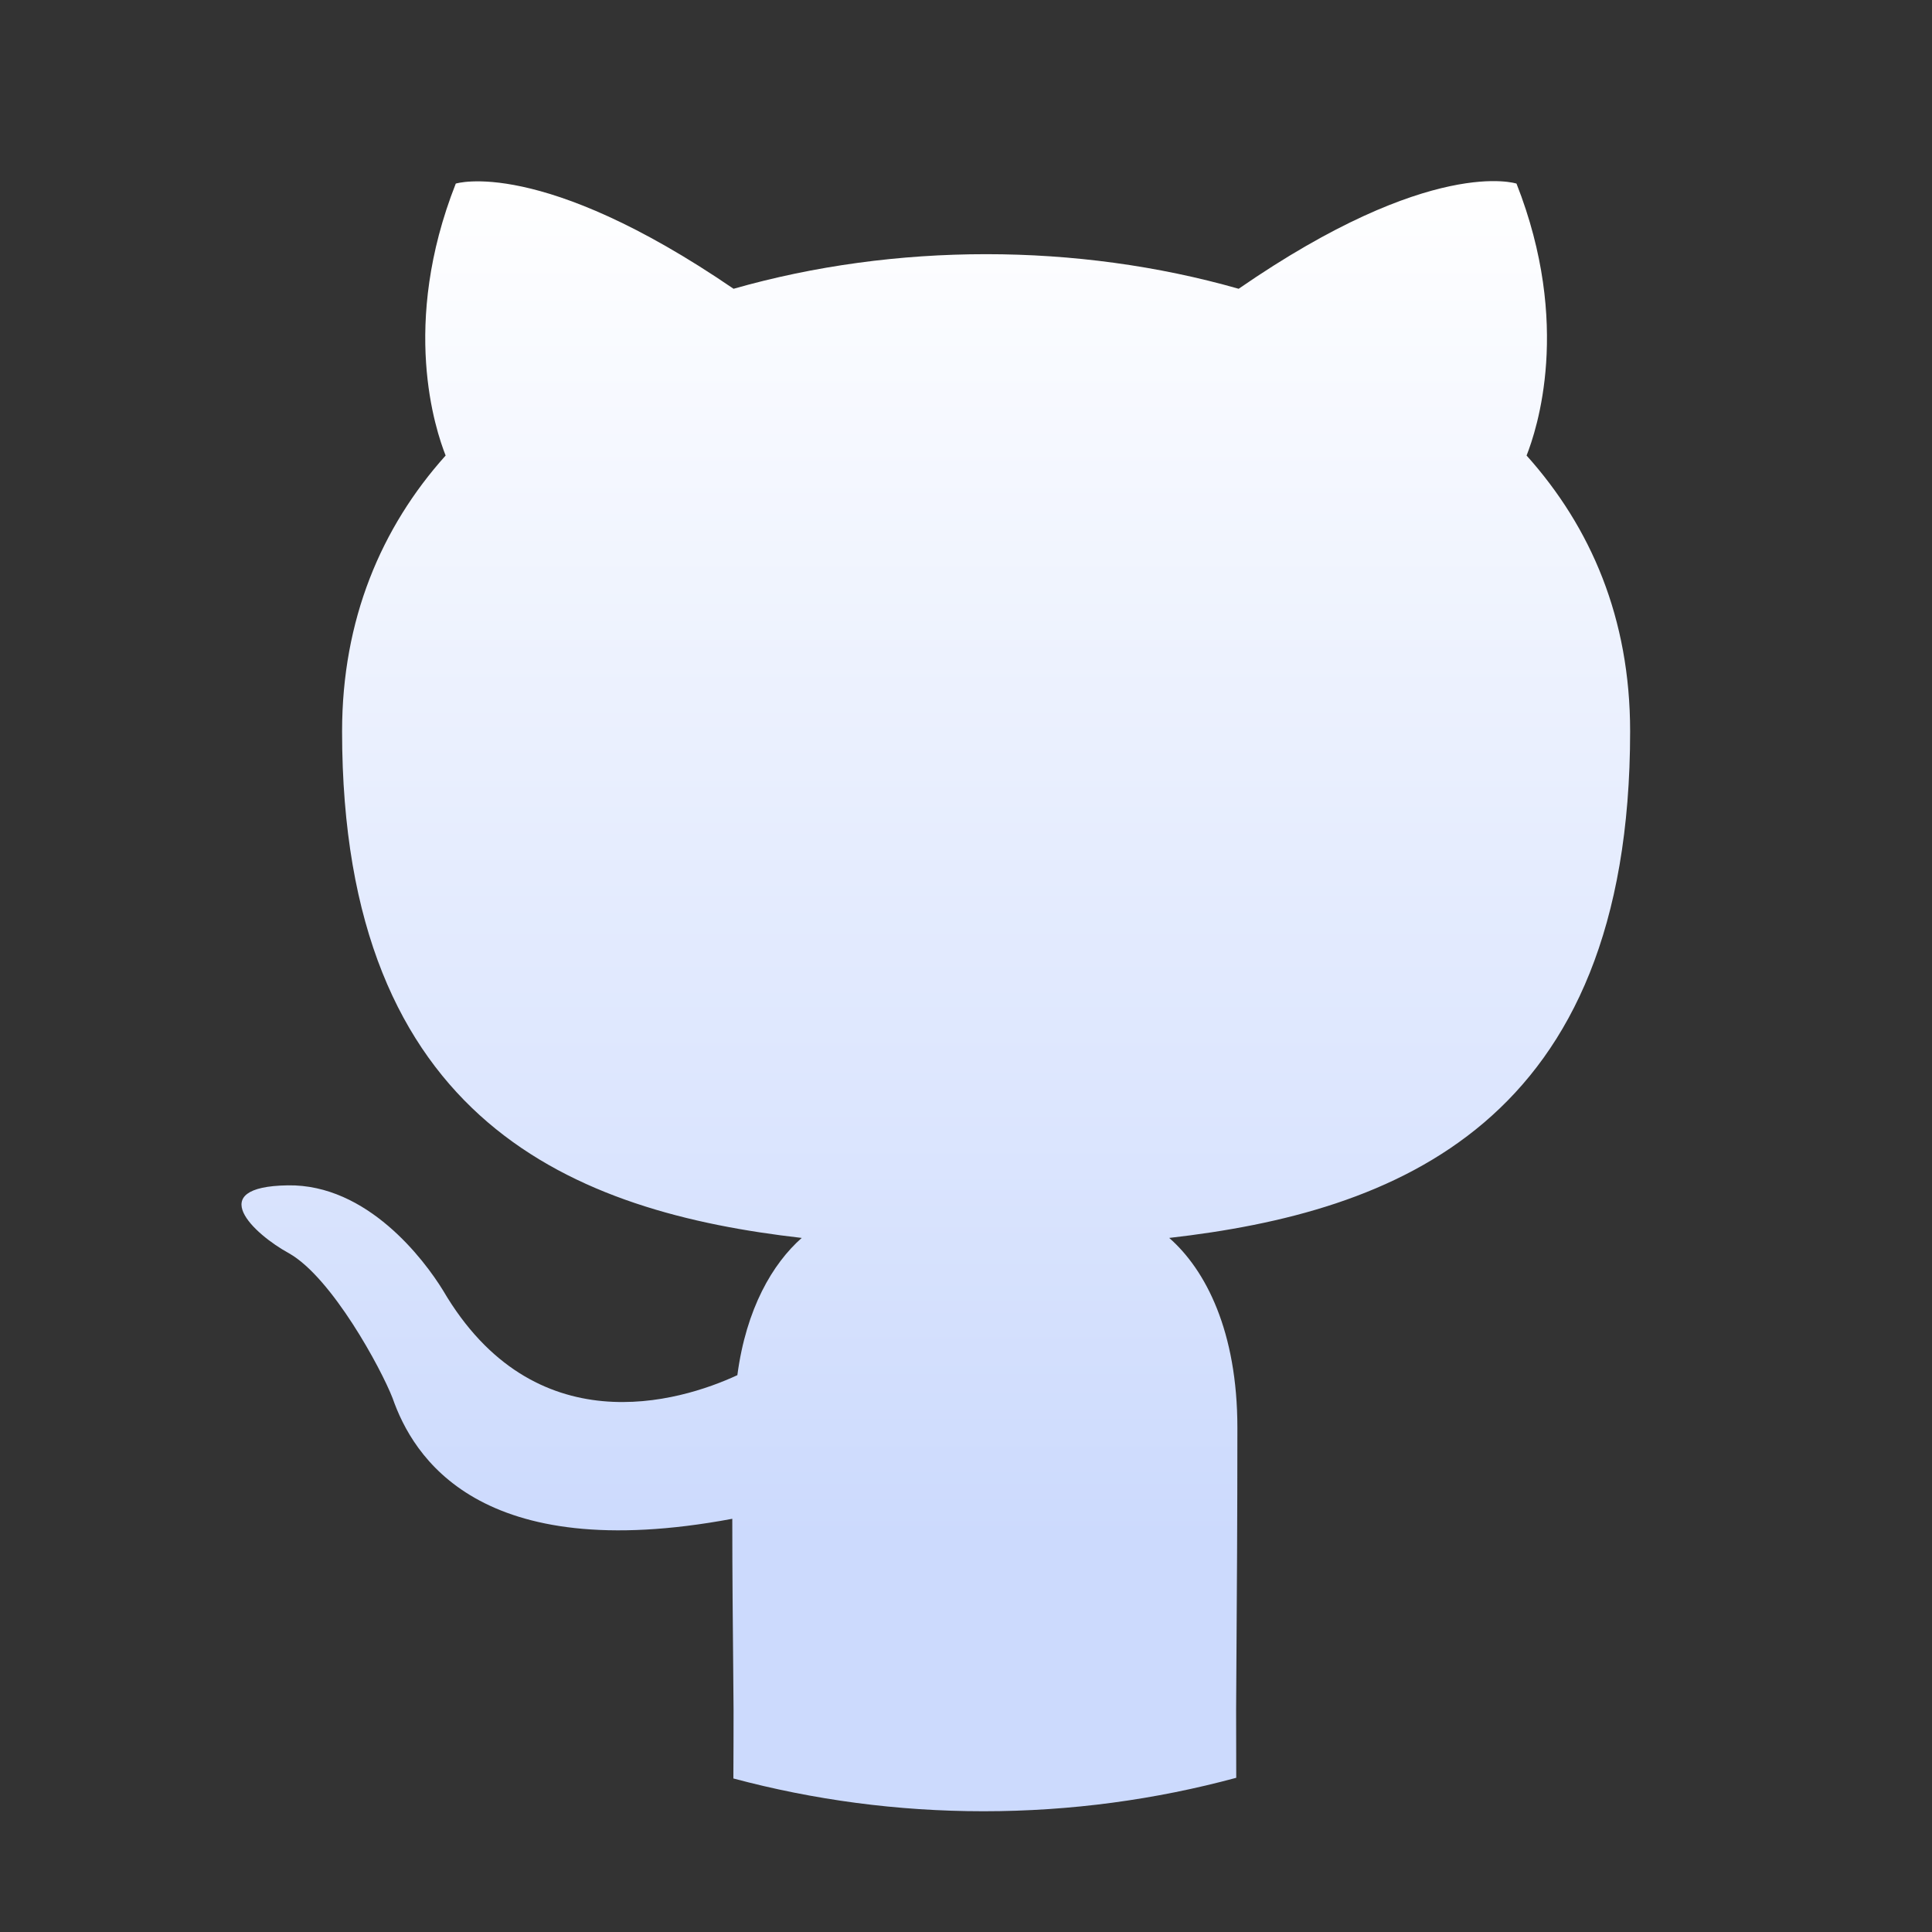 <svg width="32" height="32" viewBox="0 0 32 32" fill="none" xmlns="http://www.w3.org/2000/svg">
<rect x="0" y="0" width="32" height="32" fill="#333333" stroke="none"/>
<path d="M12.147 29.457C13.47 29.811 14.859 30 16.291 30C17.738 30 19.141 29.807 20.476 29.446C20.475 29.425 20.474 28.342 20.474 28.322C20.474 28.13 20.477 27.798 20.48 27.356C20.486 26.477 20.495 25.161 20.495 23.648C20.495 22.055 19.972 21.035 19.366 20.504C23.089 20.079 27 18.634 27 12.113C27 10.243 26.352 8.735 25.285 7.545C25.452 7.12 26.038 5.378 25.118 3.041C25.118 3.041 23.716 2.574 20.516 4.783C19.178 4.401 17.755 4.21 16.333 4.21C14.911 4.21 13.489 4.401 12.15 4.783C8.95 2.595 7.549 3.041 7.549 3.041C6.628 5.378 7.214 7.12 7.381 7.545C6.314 8.735 5.666 10.264 5.666 12.113C5.666 18.613 9.556 20.079 13.279 20.504C12.798 20.929 12.359 21.672 12.213 22.777C11.251 23.223 8.845 23.945 7.339 21.375C7.026 20.865 6.084 19.612 4.767 19.633C3.365 19.654 4.202 20.44 4.788 20.759C5.499 21.163 6.314 22.671 6.503 23.159C6.837 24.115 7.925 25.942 12.129 25.156C12.129 26.085 12.138 26.978 12.144 27.598C12.147 27.928 12.15 28.181 12.15 28.322C12.15 28.346 12.149 29.433 12.147 29.457Z" fill="url(#paint0_linear_415_234)"/>
<defs>
<linearGradient id="paint0_linear_415_234" x1="15.5" y1="3" x2="15.5" y2="30" gradientUnits="userSpaceOnUse">
<stop stop-color="white"/>
<stop offset="0.833" stop-color="#CCDAFD"/>
</linearGradient>
</defs>
</svg>
